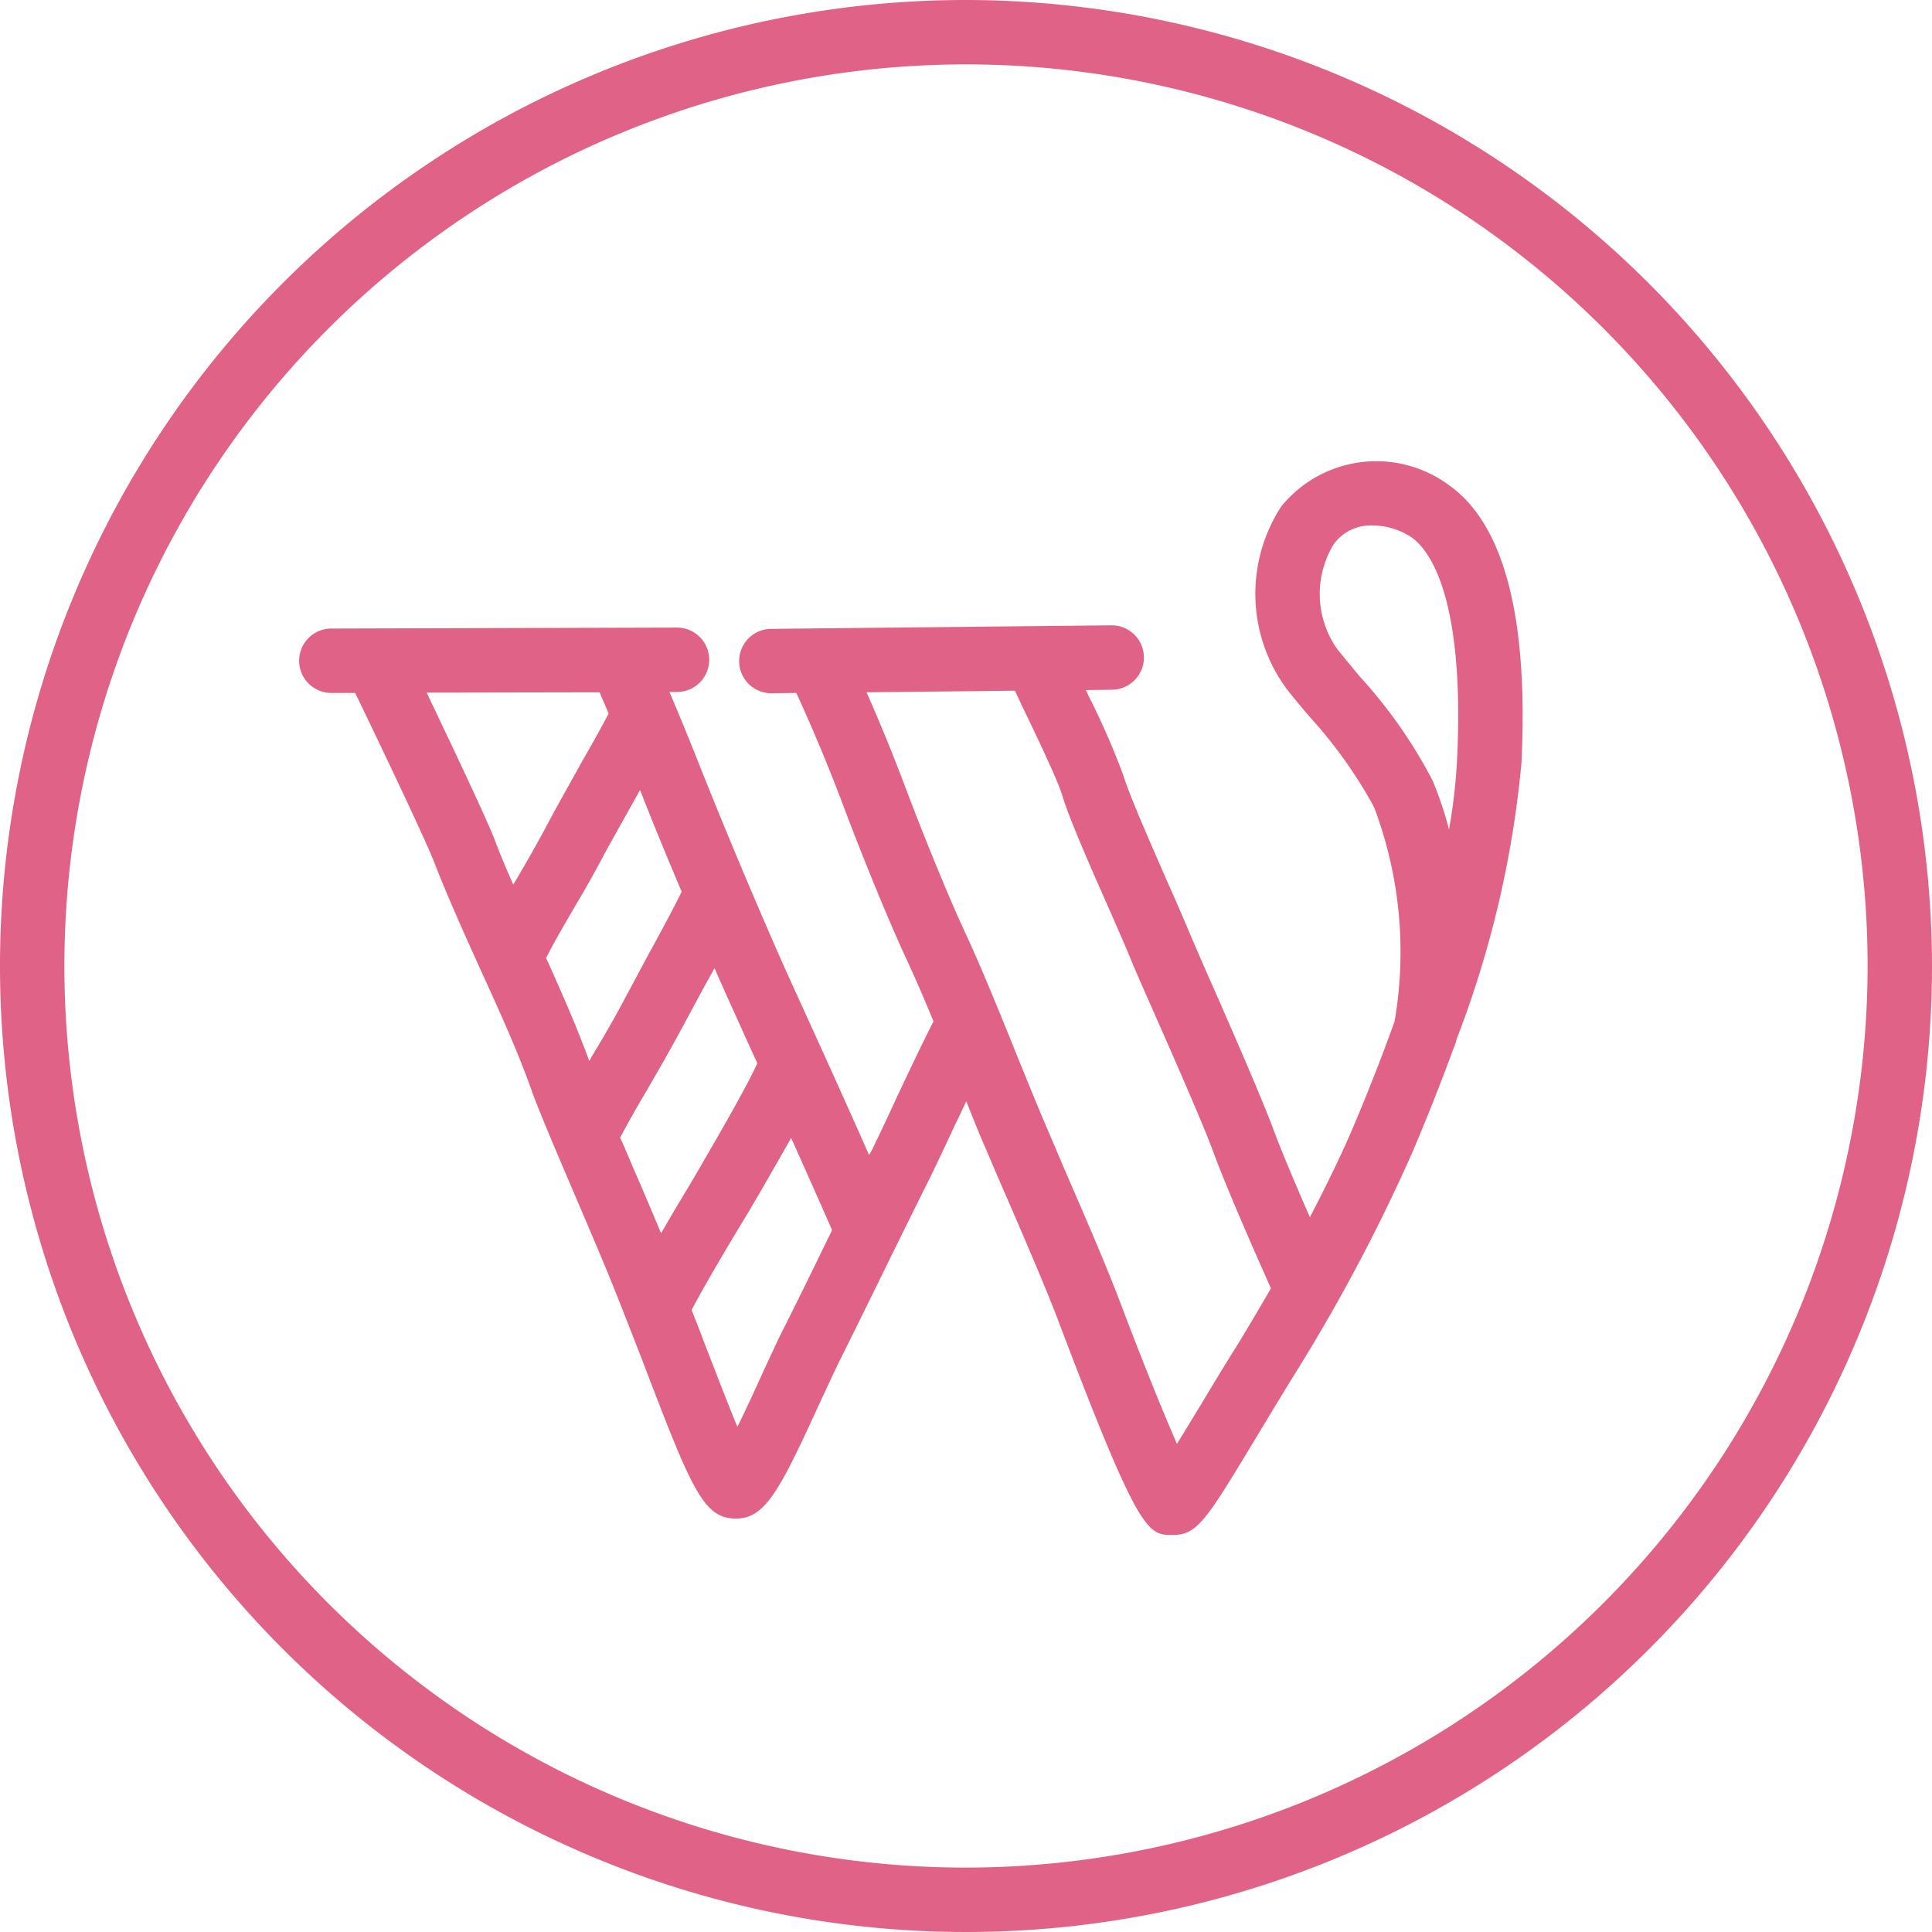 <svg xmlns="http://www.w3.org/2000/svg" width="60" height="60" viewBox="0 0 60 60">
  <defs>
    <style>
      .cls-1 {
        fill: #e06287;
        fill-rule: evenodd;
      }
    </style>
  </defs>
  <path id="_-e-wordpress" data-name="-e-wordpress" class="cls-1" d="M2490,1292a30,30,0,1,0,30,30A30.037,30.037,0,0,0,2490,1292Zm0,58a28,28,0,1,1,28-28A28.031,28.031,0,0,1,2490,1350Zm14.99-42.94a3.8,3.8,0,0,0-5.2.67,4.971,4.971,0,0,0,.18,5.68q0.33,0.42.72,0.87a14.42,14.42,0,0,1,1.98,2.78,12.713,12.713,0,0,1,.64,6.66c-0.42,1.17-.86,2.28-1.28,3.27-0.34.8-.81,1.78-1.35,2.81-0.4-.91-0.86-1.99-1.12-2.69-0.34-.92-1.12-2.71-1.75-4.15-0.35-.79-0.66-1.5-0.83-1.9-0.18-.43-0.45-1.06-0.75-1.73-0.52-1.19-1.17-2.67-1.34-3.24a23.276,23.276,0,0,0-1.09-2.49,0.886,0.886,0,0,0-.08-0.17l0.81-.01a1,1,0,0,0-.01-2h-0.01l-10.56.11a1,1,0,0,0,.01,2h0.01l0.76-.01c0.52,1.13,1.04,2.38,1.47,3.53,0.53,1.41,1.38,3.52,1.99,4.82,0.22,0.48.51,1.14,0.8,1.85-0.34.67-.76,1.55-1.14,2.36-0.28.61-.55,1.18-0.75,1.59a1.983,1.983,0,0,1-.11.2c-0.67-1.52-1.45-3.24-2.49-5.52-0.68-1.51-1.86-4.27-2.79-6.62-0.33-.83-0.65-1.61-0.92-2.24h0.24a1,1,0,0,0-.01-2h0l-10.73.03a1,1,0,0,0,0,2h0.74c0.78,1.61,2.19,4.57,2.46,5.27,0.41,1.06.91,2.16,1.39,3.23,0.58,1.27,1.18,2.58,1.61,3.79,0.24,0.68.79,1.96,1.37,3.32,0.44,1.03.89,2.08,1.21,2.88,0.31,0.78.62,1.57,0.91,2.32,1.52,3.99,1.88,4.83,2.88,4.83,0.91,0,1.36-.88,2.63-3.66,0.23-.49.44-0.95,0.61-1.29,0.37-.74.89-1.8,1.41-2.86,0.51-1.04,1.02-2.07,1.38-2.79,0.2-.41.48-1,0.77-1.63,0.12-.24.23-0.48,0.35-0.73,0.21,0.54.41,1.03,0.58,1.42s0.38,0.9.62,1.44c0.58,1.34,1.3,3,1.71,4.1,2.47,6.51,2.73,6.51,3.5,6.51s1.04-.46,2.6-3.04c0.34-.56.71-1.18,1.11-1.83a55.422,55.422,0,0,0,3.74-7.03c0.41-.97.85-2.06,1.27-3.21a1.427,1.427,0,0,0,.08-0.22c0-.02.01-0.03,0.01-0.05a32.039,32.039,0,0,0,2.02-8.59C2507.47,1311.17,2506.71,1308.27,2504.99,1307.06Zm-24.46,23.24c-0.26-.62-0.54-1.29-0.83-1.95-0.15-.35-0.29-0.69-0.44-1.02,0.27-.51.53-0.97,0.83-1.47,0.31-.54.65-1.12,1.06-1.88l0.7-1.3c0.12-.21.23-0.42,0.34-0.61,0.18,0.41.35,0.79,0.49,1.1,0.3,0.66.57,1.27,0.84,1.85-0.3.66-1.02,1.92-1.63,2.97-0.29.51-.58,0.99-0.85,1.44C2480.86,1329.73,2480.7,1330.01,2480.53,1330.3Zm-3.57-8.55c0.27-.53.52-0.95,0.79-1.42,0.29-.49.61-1.03,1.01-1.79,0.35-.64.73-1.31,1.07-1.92a0.351,0.351,0,0,1,.05-0.08c0.4,1.02.85,2.12,1.29,3.15-0.22.46-.63,1.22-1.08,2.04l-0.7,1.31c-0.39.73-.72,1.29-1.03,1.8a1.091,1.091,0,0,1-.06.11C2477.92,1323.9,2477.44,1322.82,2476.96,1321.75Zm-3.71-8.24,5.37-.01c0.08,0.19.18,0.41,0.28,0.66-0.19.37-.49,0.91-0.82,1.48-0.34.62-.73,1.3-1.08,1.96-0.39.73-.69,1.25-0.97,1.72l-0.09.15c-0.21-.47-0.41-0.94-0.58-1.4C2475.09,1317.38,2473.99,1315.06,2473.25,1313.51Zm11.06,19.8c-0.18.36-.4,0.84-0.64,1.36-0.2.44-.49,1.08-0.77,1.64-0.32-.77-0.71-1.8-1.06-2.69-0.11-.31-0.24-0.62-0.36-0.94,0.37-.7.79-1.41,1.27-2.22,0.28-.46.57-0.94,0.87-1.46,0.38-.66.69-1.2,0.95-1.66,0.47,1.05.88,1.97,1.27,2.86-0.04.09-.08,0.18-0.13,0.27C2485.2,1331.52,2484.68,1332.58,2484.31,1333.31Zm14.13,0.44c-0.41.65-.79,1.28-1.13,1.85-0.26.42-.52,0.86-0.76,1.24-0.4-.92-1-2.38-1.76-4.39-0.43-1.14-1.16-2.82-1.75-4.18-0.23-.54-0.44-1.04-0.61-1.43-0.21-.5-0.48-1.16-0.77-1.87-0.56-1.39-1.2-2.97-1.66-3.95-0.56-1.2-1.39-3.25-1.92-4.67-0.35-.92-0.75-1.91-1.17-2.85l4.61-.05c0.12,0.26.27,0.58,0.48,1.01,0.37,0.78.83,1.75,0.98,2.21,0.2,0.69.82,2.1,1.42,3.46,0.29,0.66.56,1.27,0.73,1.69s0.49,1.13.85,1.95c0.62,1.41,1.39,3.16,1.71,4.03,0.45,1.22,1.41,3.38,1.78,4.21C2499.13,1332.6,2498.78,1333.19,2498.44,1333.75Zm6.81-18.15a17.268,17.268,0,0,1-.25,2.16,11.064,11.064,0,0,0-.51-1.52,15.119,15.119,0,0,0-2.27-3.24q-0.36-.435-0.69-0.84a2.973,2.973,0,0,1-.11-3.26,1.418,1.418,0,0,1,1.22-.58,2.188,2.188,0,0,1,1.2.37C2504.35,1309.05,2505.5,1310.44,2505.25,1315.6Z" transform="translate(-2460 -1292)"/>
</svg>
